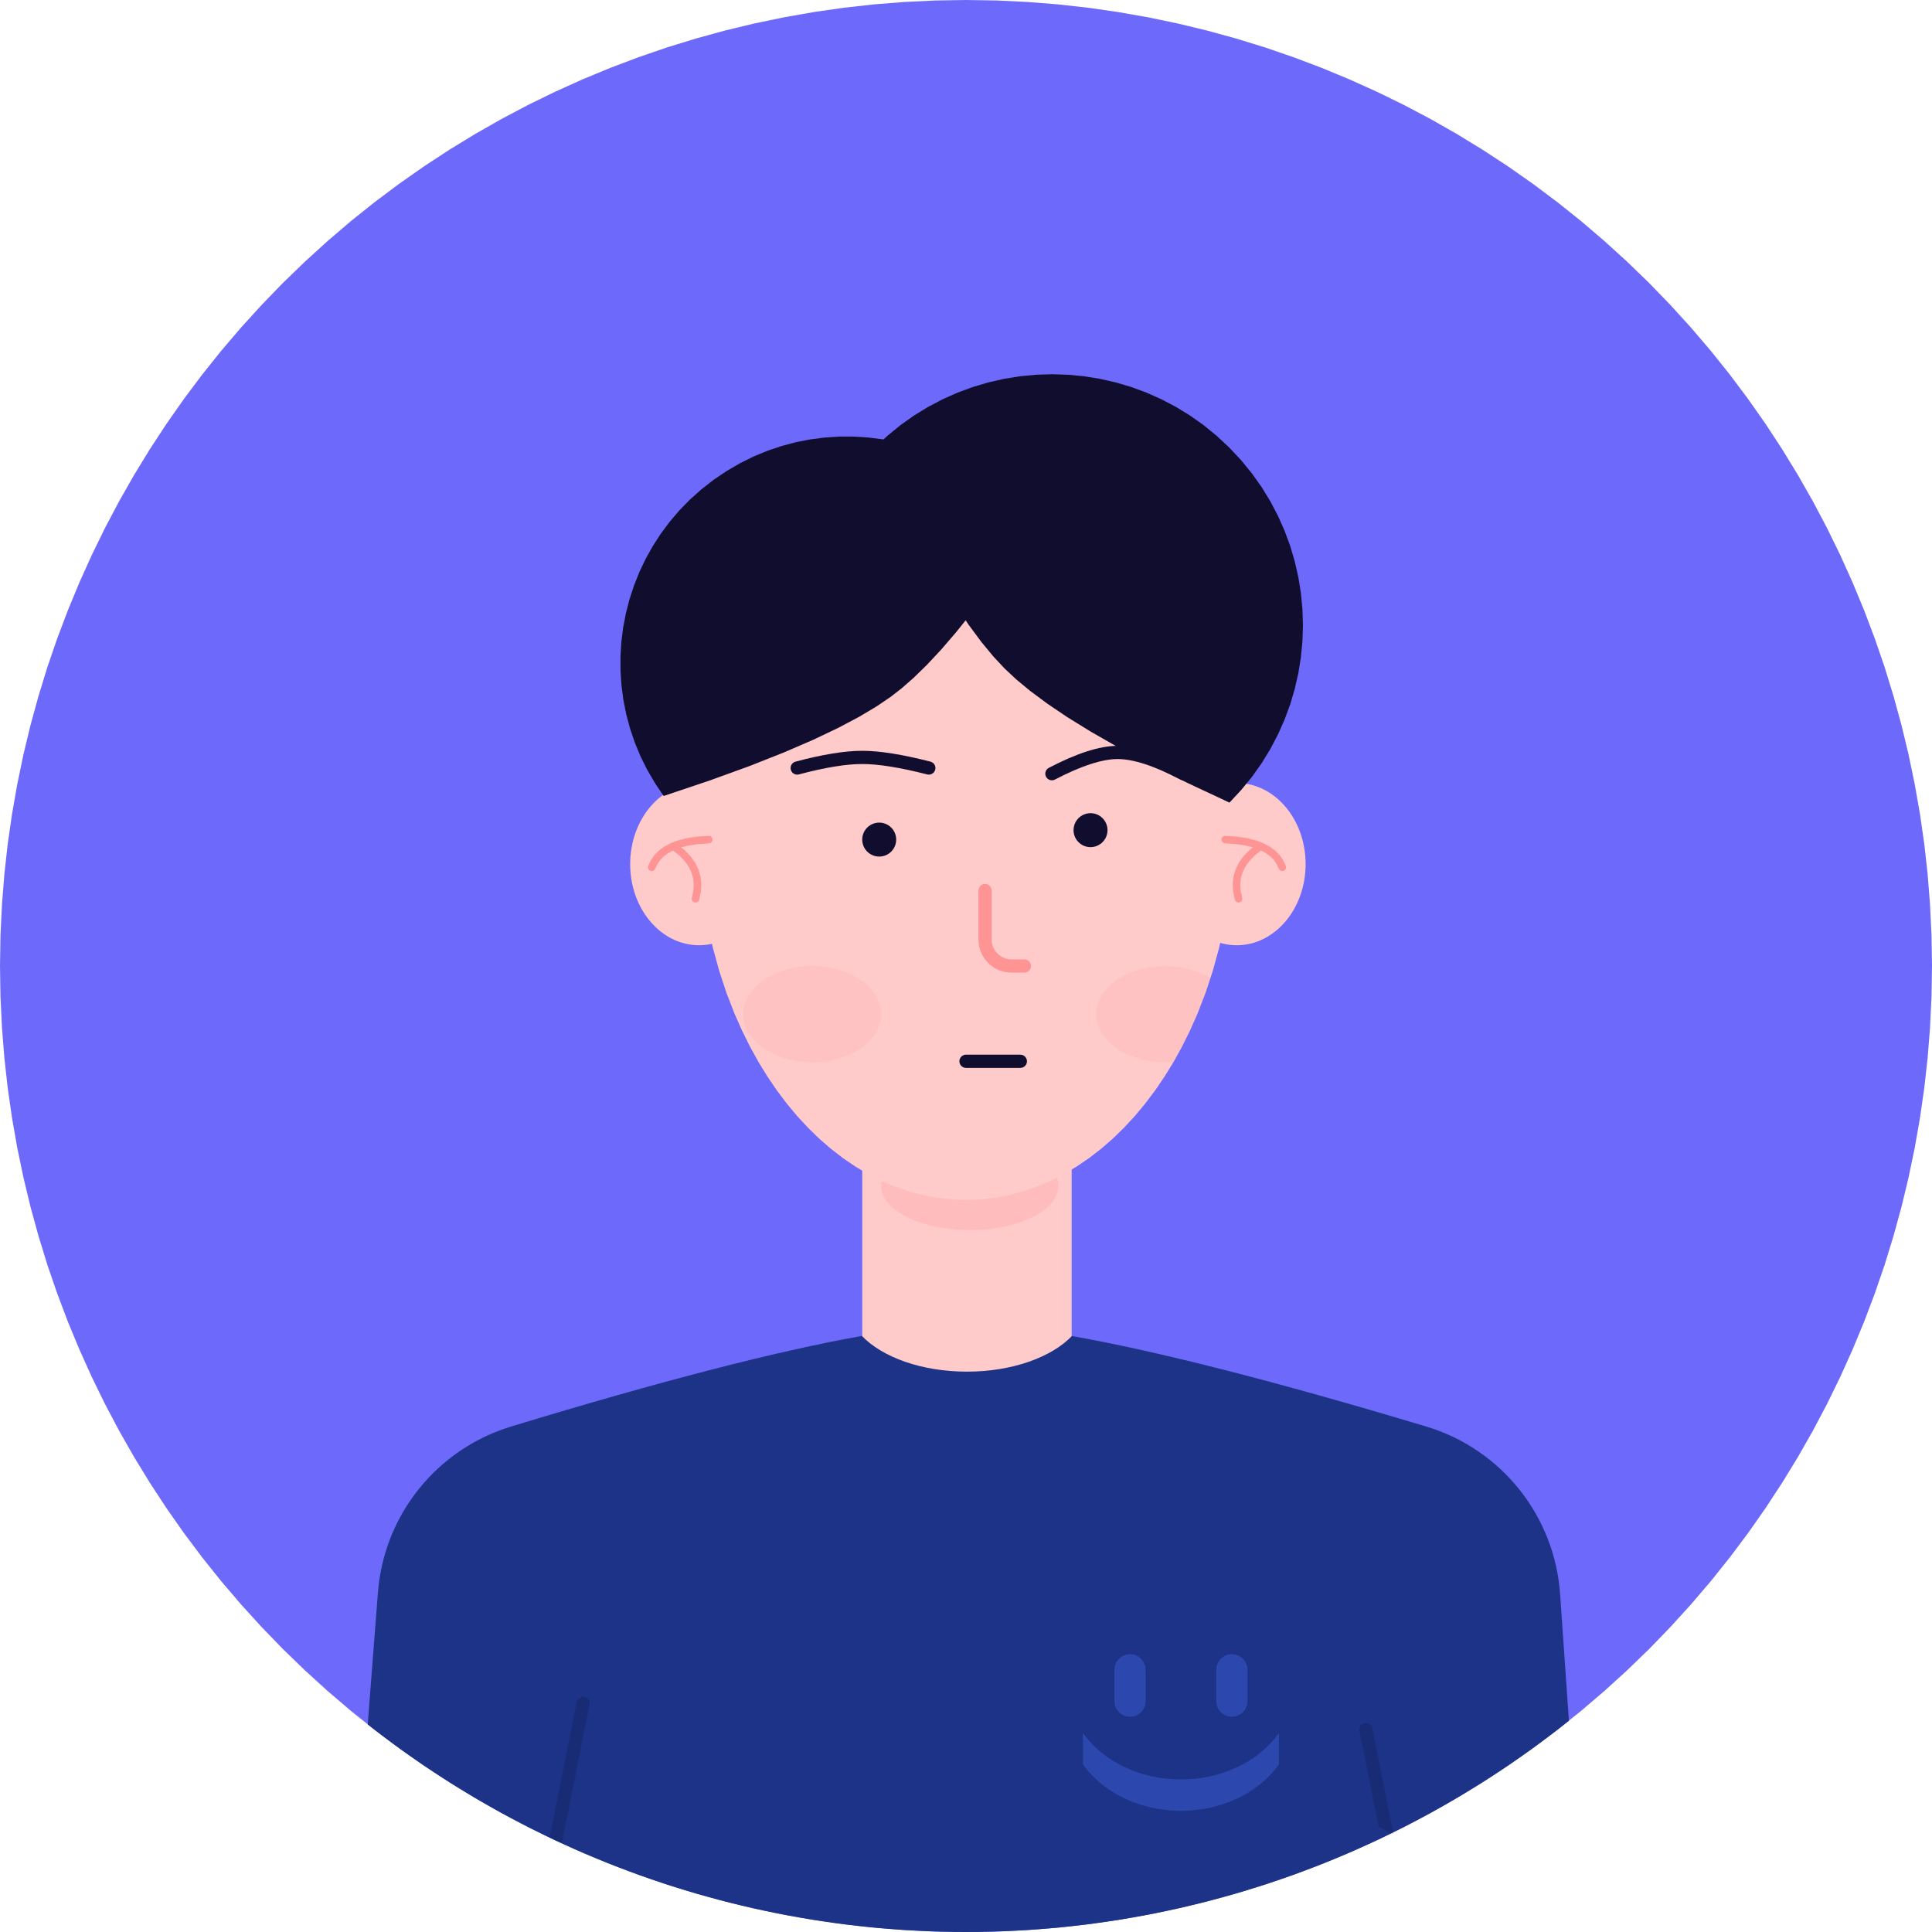 <?xml version="1.0" standalone="no"?><!DOCTYPE svg PUBLIC "-//W3C//DTD SVG 1.1//EN" "http://www.w3.org/Graphics/SVG/1.1/DTD/svg11.dtd"><svg height="1024" node-id="1" sillyvg="true" template-height="1024" template-width="1024" version="1.1" viewBox="0 0 1024 1024" width="1024" xmlns="http://www.w3.org/2000/svg" xmlns:xlink="http://www.w3.org/1999/xlink"><defs node-id="49"><clipPath id="mask-2" node-id="11"><path d="M 1024.00 512.00 C 1024.00 647.79 970.06 778.02 874.04 874.04 C 778.02 970.06 647.79 1024.00 512.00 1024.00 C 376.21 1024.00 245.98 970.06 149.96 874.04 C 53.94 778.02 0.00 647.79 0.00 512.00 C 0.00 376.21 53.94 245.98 149.96 149.96 C 245.98 53.94 376.21 0.00 512.00 0.00 C 647.79 -0.00 778.02 53.94 874.04 149.96 C 970.06 245.98 1024.00 376.21 1024.00 512.00 Z" fill="#000000" fill-rule="evenodd" node-id="54" stroke="none" target-height="1024" target-width="1024" target-x="0" target-y="0"></path></clipPath><clipPath id="mask-4" node-id="16"><path d="M 457.00 618.00 L 568.00 618.00 L 568.00 738.00 L 457.00 738.00 Z" fill="#000000" fill-rule="evenodd" node-id="61" stroke="none" target-height="120" target-width="111" target-x="457" target-y="618"></path></clipPath><clipPath id="mask-6" node-id="27"><path d="M 654.00 437.00 L 653.77 448.08 L 653.15 458.90 L 652.12 469.47 L 650.72 479.80 L 648.93 489.90 L 646.11 502.55 L 642.78 514.67 L 638.94 526.29 L 634.61 537.44 L 630.68 546.29 L 626.49 554.73 L 622.05 562.77 L 617.35 570.43 L 612.41 577.71 L 607.04 584.86 L 601.48 591.53 L 595.73 597.74 L 589.80 603.50 L 583.67 608.83 L 577.16 613.86 L 570.53 618.37 L 563.75 622.37 L 556.83 625.87 L 549.75 628.89 L 542.45 631.43 L 535.05 633.40 L 527.52 634.82 L 519.84 635.69 L 512.00 636.00 L 504.16 635.69 L 496.48 634.82 L 488.95 633.40 L 481.55 631.43 L 474.25 628.89 L 467.17 625.87 L 460.25 622.37 L 453.47 618.37 L 446.84 613.86 L 440.33 608.83 L 434.20 603.50 L 428.27 597.74 L 422.52 591.53 L 416.96 584.86 L 411.59 577.71 L 406.65 570.43 L 401.95 562.77 L 397.51 554.73 L 393.32 546.29 L 389.39 537.44 L 385.06 526.29 L 381.22 514.67 L 377.89 502.55 L 375.07 489.90 L 373.28 479.80 L 371.88 469.47 L 370.85 458.90 L 370.23 448.08 L 370.00 437.00 L 370.23 425.92 L 370.85 415.10 L 371.88 404.53 L 373.28 394.20 L 375.07 384.10 L 377.89 371.45 L 381.22 359.33 L 385.06 347.71 L 389.39 336.56 L 393.32 327.71 L 397.51 319.27 L 401.95 311.23 L 406.65 303.57 L 411.59 296.29 L 416.96 289.14 L 422.52 282.47 L 428.27 276.26 L 434.20 270.50 L 440.33 265.17 L 446.84 260.14 L 453.47 255.63 L 460.25 251.63 L 467.17 248.13 L 474.25 245.11 L 481.55 242.57 L 488.95 240.60 L 496.48 239.18 L 504.16 238.31 L 512.00 238.00 L 519.84 238.31 L 527.52 239.18 L 535.05 240.60 L 542.45 242.57 L 549.75 245.11 L 556.83 248.13 L 563.75 251.63 L 570.53 255.63 L 577.16 260.14 L 583.67 265.17 L 589.80 270.50 L 595.73 276.26 L 601.48 282.47 L 607.04 289.14 L 612.41 296.29 L 617.35 303.57 L 622.05 311.23 L 626.49 319.27 L 630.68 327.71 L 634.61 336.56 L 638.94 347.71 L 642.78 359.33 L 646.11 371.45 L 648.93 384.10 L 650.72 394.20 L 652.12 404.53 L 653.15 415.10 L 653.77 425.92 L 654.00 437.00 Z" fill="#000000" fill-rule="evenodd" node-id="68" stroke="none" target-height="398" target-width="284" target-x="370" target-y="238"></path></clipPath><clipPath id="mask-2_5" node-id="11"><path d="M 451.00 512.00 L 451.26 528.32 L 452.04 544.54 L 453.31 560.64 L 455.09 576.65 L 457.38 592.58 L 460.17 608.45 L 463.44 624.16 L 467.19 639.73 L 471.42 655.15 L 476.13 670.45 L 481.33 685.59 L 486.98 700.54 L 493.09 715.28 L 499.66 729.85 L 506.69 744.23 L 514.17 758.38 L 522.09 772.28 L 530.44 785.93 L 539.24 799.36 L 548.49 812.55 L 558.14 825.43 L 568.20 838.01 L 578.69 850.30 L 589.61 862.31 L 600.96 874.04 L 612.69 885.39 L 624.70 896.31 L 636.99 906.80 L 649.57 916.86 L 662.45 926.51 L 675.64 935.76 L 689.07 944.56 L 702.72 952.91 L 716.62 960.83 L 730.77 968.31 L 745.15 975.34 L 759.72 981.91 L 774.46 988.02 L 789.41 993.67 L 804.55 998.87 L 819.85 1003.58 L 835.27 1007.81 L 850.84 1011.56 L 866.55 1014.83 L 882.42 1017.62 L 898.35 1019.91 L 914.36 1021.69 L 930.46 1022.96 L 946.68 1023.74 L 963.00 1024.00 L 979.32 1023.74 L 995.54 1022.96 L 1011.64 1021.69 L 1027.65 1019.91 L 1043.58 1017.62 L 1059.45 1014.83 L 1075.16 1011.56 L 1090.73 1007.81 L 1106.15 1003.58 L 1121.45 998.87 L 1136.59 993.67 L 1151.54 988.02 L 1166.28 981.91 L 1180.85 975.34 L 1195.23 968.31 L 1209.38 960.83 L 1223.28 952.91 L 1236.93 944.56 L 1250.36 935.76 L 1263.55 926.51 L 1276.43 916.86 L 1289.01 906.80 L 1301.30 896.31 L 1313.31 885.39 L 1325.04 874.04 L 1336.39 862.31 L 1347.31 850.30 L 1357.80 838.01 L 1367.86 825.43 L 1377.51 812.55 L 1386.76 799.36 L 1395.56 785.93 L 1403.91 772.28 L 1411.83 758.38 L 1419.31 744.23 L 1426.34 729.85 L 1432.91 715.29 L 1439.02 700.54 L 1444.67 685.59 L 1449.87 670.45 L 1454.58 655.15 L 1458.81 639.73 L 1462.56 624.16 L 1465.83 608.45 L 1468.62 592.58 L 1470.91 576.65 L 1472.69 560.64 L 1473.96 544.54 L 1474.74 528.32 L 1475.00 512.00 L 1474.74 495.68 L 1473.96 479.46 L 1472.69 463.36 L 1470.91 447.34 L 1468.62 431.42 L 1465.83 415.55 L 1462.56 399.84 L 1458.81 384.27 L 1454.58 368.85 L 1449.87 353.55 L 1444.67 338.41 L 1439.02 323.46 L 1432.91 308.72 L 1426.34 294.15 L 1419.31 279.77 L 1411.83 265.62 L 1403.91 251.72 L 1395.56 238.07 L 1386.76 224.64 L 1377.51 211.45 L 1367.86 198.57 L 1357.80 185.99 L 1347.31 173.70 L 1336.39 161.69 L 1325.04 149.96 L 1313.31 138.61 L 1301.30 127.69 L 1289.01 117.20 L 1276.43 107.14 L 1263.55 97.49 L 1250.36 88.24 L 1236.93 79.44 L 1223.28 71.09 L 1209.38 63.17 L 1195.23 55.69 L 1180.85 48.66 L 1166.28 42.09 L 1151.54 35.98 L 1136.59 30.33 L 1121.45 25.13 L 1106.15 20.42 L 1090.73 16.19 L 1075.16 12.44 L 1059.45 9.17 L 1043.58 6.38 L 1027.65 4.09 L 1011.64 2.31 L 995.54 1.04 L 979.32 0.26 L 963.00 0.00 L 946.68 0.26 L 930.46 1.04 L 914.36 2.31 L 898.35 4.09 L 882.42 6.38 L 866.55 9.17 L 850.84 12.44 L 835.27 16.19 L 819.85 20.42 L 804.55 25.13 L 789.41 30.33 L 774.46 35.98 L 759.72 42.09 L 745.15 48.66 L 730.77 55.69 L 716.62 63.17 L 702.72 71.09 L 689.07 79.44 L 675.64 88.24 L 662.45 97.49 L 649.57 107.14 L 636.99 117.20 L 624.70 127.69 L 612.69 138.61 L 600.96 149.96 L 589.61 161.69 L 578.69 173.70 L 568.20 185.99 L 558.14 198.57 L 548.49 211.45 L 539.24 224.64 L 530.44 238.07 L 522.09 251.72 L 514.17 265.62 L 506.69 279.77 L 499.66 294.15 L 493.09 308.72 L 486.98 323.46 L 481.33 338.41 L 476.13 353.55 L 471.42 368.85 L 467.19 384.27 L 463.44 399.84 L 460.17 415.55 L 457.38 431.42 L 455.09 447.34 L 453.31 463.36 L 452.04 479.46 L 451.26 495.68 L 451.00 512.00 Z" fill="#000000" fill-rule="evenodd" node-id="54" stroke="none" target-height="1024" target-width="1024" target-x="451" target-y="0"></path></clipPath></defs><path d="M 0.00 0.00 L 1024.00 0.00 L 1024.00 1024.00 L 0.00 1024.00 Z" fill="#ffffff" fill-rule="evenodd" node-id="74" stroke="none" target-height="1024" target-width="1024" target-x="0" target-y="0"></path><g node-id="125"><g node-id="133"><path d="M 512.00 1024.00 L 495.68 1023.74 L 479.46 1022.96 L 463.36 1021.69 L 447.34 1019.91 L 431.42 1017.62 L 415.55 1014.83 L 399.84 1011.56 L 384.27 1007.81 L 368.85 1003.58 L 353.55 998.87 L 338.41 993.67 L 323.46 988.02 L 308.72 981.91 L 294.15 975.34 L 279.77 968.31 L 265.62 960.83 L 251.72 952.91 L 238.07 944.56 L 224.64 935.76 L 211.45 926.51 L 198.57 916.86 L 185.99 906.80 L 173.70 896.31 L 161.69 885.39 L 149.96 874.04 L 138.61 862.31 L 127.69 850.30 L 117.20 838.01 L 107.14 825.43 L 97.49 812.55 L 88.24 799.36 L 79.44 785.93 L 71.09 772.28 L 63.17 758.38 L 55.69 744.23 L 48.66 729.85 L 42.09 715.28 L 35.98 700.54 L 30.33 685.59 L 25.13 670.45 L 20.42 655.15 L 16.19 639.73 L 12.44 624.16 L 9.17 608.45 L 6.38 592.58 L 4.09 576.65 L 2.31 560.64 L 1.04 544.54 L 0.26 528.32 L 0.00 512.00 L 0.26 495.68 L 1.04 479.46 L 2.31 463.36 L 4.09 447.34 L 6.38 431.42 L 9.17 415.55 L 12.44 399.84 L 16.19 384.27 L 20.42 368.85 L 25.13 353.55 L 30.33 338.41 L 35.98 323.46 L 42.09 308.72 L 48.66 294.15 L 55.69 279.77 L 63.17 265.62 L 71.09 251.72 L 79.44 238.07 L 88.24 224.64 L 97.49 211.45 L 107.14 198.57 L 117.20 185.99 L 127.69 173.70 L 138.61 161.69 L 149.96 149.96 L 161.69 138.61 L 173.70 127.69 L 185.99 117.20 L 198.57 107.14 L 211.45 97.49 L 224.64 88.24 L 238.07 79.44 L 251.72 71.09 L 265.62 63.17 L 279.77 55.69 L 294.15 48.66 L 308.71 42.09 L 323.46 35.98 L 338.41 30.33 L 353.55 25.13 L 368.85 20.42 L 384.27 16.19 L 399.84 12.44 L 415.55 9.17 L 431.42 6.38 L 447.35 4.09 L 463.36 2.31 L 479.46 1.04 L 495.68 0.26 L 512.00 0.00 L 528.32 0.26 L 544.54 1.04 L 560.64 2.31 L 576.65 4.09 L 592.58 6.38 L 608.45 9.17 L 624.16 12.44 L 639.73 16.19 L 655.15 20.42 L 670.45 25.13 L 685.59 30.33 L 700.54 35.98 L 715.28 42.09 L 729.85 48.66 L 744.23 55.69 L 758.38 63.17 L 772.28 71.09 L 785.93 79.44 L 799.36 88.24 L 812.55 97.49 L 825.43 107.14 L 838.01 117.20 L 850.30 127.69 L 862.31 138.61 L 874.04 149.96 L 885.39 161.69 L 896.31 173.70 L 906.80 185.99 L 916.86 198.57 L 926.51 211.45 L 935.76 224.64 L 944.56 238.07 L 952.91 251.72 L 960.83 265.62 L 968.31 279.77 L 975.34 294.15 L 981.91 308.72 L 988.02 323.46 L 993.67 338.41 L 998.87 353.55 L 1003.58 368.85 L 1007.81 384.27 L 1011.56 399.84 L 1014.83 415.55 L 1017.62 431.42 L 1019.91 447.34 L 1021.69 463.36 L 1022.96 479.46 L 1023.74 495.68 L 1024.00 512.00 L 1023.74 528.32 L 1022.96 544.54 L 1021.69 560.64 L 1019.91 576.65 L 1017.62 592.58 L 1014.83 608.45 L 1011.56 624.16 L 1007.81 639.73 L 1003.58 655.15 L 998.87 670.45 L 993.67 685.59 L 988.02 700.54 L 981.91 715.28 L 975.34 729.85 L 968.31 744.23 L 960.83 758.38 L 952.91 772.28 L 944.56 785.93 L 935.76 799.36 L 926.51 812.55 L 916.86 825.43 L 906.80 838.01 L 896.31 850.30 L 885.39 862.31 L 874.04 874.04 L 862.31 885.39 L 850.30 896.31 L 838.01 906.80 L 825.43 916.86 L 812.55 926.51 L 799.36 935.76 L 785.93 944.56 L 772.28 952.91 L 758.38 960.83 L 744.23 968.31 L 729.85 975.34 L 715.28 981.91 L 700.54 988.02 L 685.59 993.67 L 670.45 998.87 L 655.15 1003.58 L 639.73 1007.81 L 624.16 1011.56 L 608.45 1014.83 L 592.58 1017.62 L 576.65 1019.91 L 560.64 1021.69 L 544.54 1022.96 L 528.32 1023.74 L 512.00 1024.00 Z" fill="#6d69fb" fill-rule="nonzero" group-id="1,9" node-id="79" stroke="none" target-height="1024" target-width="1024" target-x="0" target-y="0"></path></g><g node-id="134"><g clip-path="url(#mask-2)" group-id="1,10" node-id="83"><path d="M 457.00 618.00 L 568.00 618.00 L 568.00 738.00 L 457.00 738.00 Z" fill="#ffcaca" fill-rule="evenodd" group-id="1,10,17,18" node-id="86" stroke="none" target-height="120" target-width="111" target-x="457" target-y="618"></path><g clip-path="url(#mask-4)" group-id="1,10,17,19" node-id="89"><path d="M 561.00 628.50 L 560.75 630.87 L 560.08 633.16 L 558.94 635.41 L 557.31 637.65 L 554.70 640.26 L 551.38 642.75 L 547.23 645.12 L 542.86 647.05 L 537.90 648.74 L 532.29 650.15 L 526.60 651.15 L 520.52 651.77 L 514.00 652.00 L 507.48 651.77 L 501.40 651.15 L 495.71 650.15 L 490.10 648.74 L 485.14 647.05 L 480.77 645.12 L 476.62 642.75 L 473.30 640.26 L 470.69 637.65 L 469.06 635.41 L 467.92 633.16 L 467.25 630.87 L 467.00 628.50 L 467.25 626.13 L 467.92 623.84 L 469.06 621.59 L 470.69 619.35 L 473.30 616.74 L 476.62 614.25 L 480.77 611.88 L 485.14 609.95 L 490.10 608.26 L 495.71 606.85 L 501.40 605.85 L 507.48 605.23 L 514.00 605.00 L 520.52 605.23 L 526.60 605.85 L 532.29 606.85 L 537.90 608.26 L 542.86 609.95 L 547.23 611.88 L 551.38 614.25 L 554.70 616.74 L 557.31 619.35 L 558.94 621.59 L 560.08 623.84 L 560.75 626.13 L 561.00 628.50 Z" fill="#ffb0b0" fill-opacity="0.519" fill-rule="evenodd" group-id="1,10,17,19" id="椭圆形" node-id="19" stroke="none" target-height="47" target-width="94" target-x="467" target-y="605"></path></g></g></g><g node-id="135"><g clip-path="url(#mask-2)" group-id="1,11" node-id="95"><path d="M 512.50 727.00 C 536.46 727.00 557.31 719.38 568.13 708.12 C 613.58 716.16 676.17 732.15 755.88 756.08 C 795.73 768.04 824.00 803.42 826.89 844.92 L 841.05 1048.57 L 184.00 1054.57 L 200.32 844.02 C 203.50 802.97 231.52 768.06 270.92 756.08 C 349.73 732.10 411.70 716.10 456.83 708.07 C 467.63 719.35 488.51 727.00 512.50 727.00 Z" fill="#1c3387" fill-rule="evenodd" group-id="1,11" node-id="97" stroke="none" target-height="346.5" target-width="657.05" target-x="184" target-y="708.07"></path></g></g><g node-id="136"><g clip-path="url(#mask-2)" group-id="1,12" node-id="100"><path d="M 309.04 902.84 L 281.50 1040.83" fill="none" group-id="1,12" id="路径-6" node-id="21" stroke="#000000" stroke-linecap="round" stroke-opacity="0.129" stroke-width="7" target-height="137.99" target-width="27.54" target-x="281.5" target-y="902.84"></path></g></g><g clip-path="url(#mask-2_5)" group-id="1,13" node-id="104"><path d="M 723.96 916.66 L 751.50 1054.65" fill="none" group-id="1,13" id="路径-6备份" node-id="22" stroke="#000000" stroke-linecap="round" stroke-opacity="0.129" stroke-width="7" target-height="137.99" target-width="27.54" target-x="723.96" target-y="916.66"></path></g></g><g node-id="126"><g node-id="138"><path d="M 574.00 861.00 L 678.00 861.00 L 678.00 965.00 L 574.00 965.00 Z" fill="#000000" fill-opacity="0" fill-rule="nonzero" group-id="2,14" id="矩形" node-id="24" stroke="none" target-height="104" target-width="104" target-x="574" target-y="861"></path></g><path d="M 598.92 909.94 L 601.15 909.64 L 603.12 908.80 L 604.80 907.51 L 606.10 905.83 L 606.93 903.86 L 607.23 901.63 L 607.23 885.02 L 606.93 882.79 L 606.10 880.82 L 604.80 879.14 L 603.12 877.84 L 601.15 877.01 L 598.92 876.71 L 596.70 877.01 L 594.73 877.84 L 593.05 879.14 L 591.75 880.82 L 590.92 882.79 L 590.62 885.02 L 590.62 901.63 L 590.92 903.86 L 591.75 905.83 L 593.05 907.51 L 594.73 908.81 L 596.70 909.64 L 598.92 909.94 L 598.92 909.94 Z M 625.92 943.17 L 620.36 942.95 L 615.03 942.36 L 609.90 941.39 L 604.96 940.07 L 600.09 938.36 L 595.52 936.36 L 591.23 934.08 L 587.20 931.50 L 583.36 928.59 L 579.90 925.47 L 576.78 922.14 L 574.00 918.59 L 574.00 935.21 L 576.78 938.76 L 579.90 942.09 L 583.37 945.21 L 587.20 948.12 L 591.23 950.69 L 595.52 952.98 L 600.09 954.97 L 604.96 956.68 L 609.90 958.01 L 615.03 958.97 L 620.36 959.57 L 625.92 959.79 L 631.49 959.57 L 636.82 958.97 L 641.95 958.01 L 646.89 956.68 L 651.76 954.97 L 656.33 952.98 L 660.62 950.69 L 664.65 948.12 L 668.48 945.21 L 671.95 942.09 L 675.06 938.76 L 677.85 935.21 L 677.85 918.59 L 675.06 922.14 L 671.95 925.47 L 668.48 928.59 L 664.65 931.50 L 660.62 934.07 L 656.33 936.36 L 651.76 938.36 L 646.89 940.07 L 641.95 941.39 L 636.82 942.36 L 631.49 942.95 L 625.92 943.17 L 625.92 943.17 Z M 652.93 909.94 L 655.15 909.64 L 657.12 908.80 L 658.80 907.51 L 660.10 905.83 L 660.93 903.86 L 661.23 901.63 L 661.23 885.02 L 660.93 882.79 L 660.10 880.82 L 658.80 879.14 L 657.12 877.84 L 655.15 877.01 L 652.93 876.71 L 650.70 877.01 L 648.73 877.84 L 647.05 879.14 L 645.75 880.82 L 644.92 882.79 L 644.62 885.02 L 644.62 901.63 L 644.92 903.86 L 645.75 905.83 L 647.05 907.51 L 648.73 908.81 L 650.70 909.64 L 652.93 909.94 L 652.93 909.94 Z" fill="#2c48ae" fill-rule="nonzero" group-id="2" id="形状" node-id="25" stroke="none" target-height="83.08" target-width="103.85" target-x="574" target-y="876.71"></path></g><g node-id="127"><g node-id="139"><path d="M 654.00 437.00 L 653.77 448.08 L 653.15 458.90 L 652.12 469.47 L 650.72 479.80 L 648.93 489.90 L 646.11 502.55 L 642.78 514.67 L 638.94 526.29 L 634.61 537.44 L 630.68 546.29 L 626.49 554.73 L 622.05 562.77 L 617.35 570.43 L 612.41 577.71 L 607.04 584.86 L 601.48 591.53 L 595.73 597.74 L 589.80 603.50 L 583.67 608.83 L 577.16 613.86 L 570.53 618.37 L 563.75 622.37 L 556.83 625.87 L 549.75 628.89 L 542.45 631.43 L 535.05 633.40 L 527.52 634.82 L 519.84 635.69 L 512.00 636.00 L 504.16 635.69 L 496.48 634.82 L 488.95 633.40 L 481.55 631.43 L 474.25 628.89 L 467.17 625.87 L 460.25 622.37 L 453.47 618.37 L 446.84 613.86 L 440.33 608.83 L 434.20 603.50 L 428.27 597.74 L 422.52 591.53 L 416.96 584.86 L 411.59 577.71 L 406.65 570.43 L 401.95 562.77 L 397.51 554.73 L 393.32 546.29 L 389.39 537.44 L 385.06 526.29 L 381.22 514.67 L 377.89 502.55 L 375.07 489.90 L 373.28 479.80 L 371.88 469.47 L 370.85 458.90 L 370.23 448.08 L 370.00 437.00 L 370.23 425.92 L 370.85 415.10 L 371.88 404.53 L 373.28 394.20 L 375.07 384.10 L 377.89 371.45 L 381.22 359.33 L 385.06 347.71 L 389.39 336.56 L 393.32 327.71 L 397.51 319.27 L 401.95 311.23 L 406.65 303.57 L 411.59 296.29 L 416.96 289.14 L 422.52 282.47 L 428.27 276.26 L 434.20 270.50 L 440.33 265.17 L 446.84 260.14 L 453.47 255.63 L 460.25 251.63 L 467.17 248.13 L 474.25 245.11 L 481.55 242.57 L 488.95 240.60 L 496.48 239.18 L 504.16 238.31 L 512.00 238.00 L 519.84 238.31 L 527.52 239.18 L 535.05 240.60 L 542.45 242.57 L 549.75 245.11 L 556.83 248.13 L 563.75 251.63 L 570.53 255.63 L 577.16 260.14 L 583.67 265.17 L 589.80 270.50 L 595.73 276.26 L 601.48 282.47 L 607.04 289.14 L 612.41 296.29 L 617.35 303.57 L 622.05 311.23 L 626.49 319.27 L 630.68 327.71 L 634.61 336.56 L 638.94 347.71 L 642.78 359.33 L 646.11 371.45 L 648.93 384.10 L 650.72 394.20 L 652.12 404.53 L 653.15 415.10 L 653.77 425.92 L 654.00 437.00 Z" fill="#ffcaca" fill-rule="evenodd" group-id="3,15" node-id="118" stroke="none" target-height="398" target-width="284" target-x="370" target-y="238"></path></g><g clip-path="url(#mask-6)" group-id="3,16" node-id="121"><path d="M 654.00 537.50 L 653.66 540.96 L 652.71 544.26 L 651.13 547.43 L 649.05 550.32 L 646.46 553.02 L 643.31 555.53 L 639.87 557.65 L 636.01 559.48 L 631.71 561.00 L 627.27 562.08 L 622.54 562.75 L 617.50 563.00 L 612.46 562.75 L 607.73 562.08 L 603.29 561.00 L 598.99 559.48 L 595.13 557.65 L 591.69 555.53 L 588.54 553.02 L 585.95 550.32 L 583.87 547.43 L 582.29 544.26 L 581.34 540.96 L 581.00 537.50 L 581.34 534.04 L 582.29 530.74 L 583.87 527.57 L 585.95 524.68 L 588.54 521.98 L 591.69 519.47 L 595.13 517.35 L 598.99 515.52 L 603.29 514.00 L 607.73 512.92 L 612.46 512.25 L 617.50 512.00 L 622.54 512.25 L 627.27 512.92 L 631.71 514.00 L 636.01 515.52 L 639.87 517.35 L 643.31 519.47 L 646.46 521.98 L 649.05 524.68 L 651.13 527.57 L 652.71 530.74 L 653.66 534.04 L 654.00 537.50 Z" fill="#ffaaaa" fill-opacity="0.216" fill-rule="evenodd" group-id="3,16" node-id="123" stroke="none" target-height="51" target-width="73" target-x="581" target-y="512"></path></g></g><path d="M 407.00 458.00 C 407.00 481.75 390.66 501.00 370.50 501.00 C 350.34 501.00 334.00 481.75 334.00 458.00 C 334.00 434.25 350.34 415.00 370.50 415.00 C 390.66 415.00 407.00 434.25 407.00 458.00 Z" fill="#ffcaca" fill-rule="evenodd" id="椭圆形" node-id="31" stroke="none" target-height="86" target-width="73" target-x="334" target-y="415"></path><path d="M 375.64 445.00 L 369.45 445.43 L 364.20 446.25 L 359.78 447.40 L 356.07 448.83 L 352.98 450.52 L 350.43 452.43 L 348.35 454.58 L 346.70 456.98 L 345.44 459.66" fill="none" group-id="4" id="路径-2" node-id="33" stroke="#ff9494" stroke-linecap="round" stroke-width="4" target-height="14.66" target-width="30.2" target-x="345.44" target-y="445"></path><path d="M 357.70 449.00 L 361.54 452.08 L 364.52 455.21 L 366.77 458.38 L 368.35 461.64 L 369.33 465.01 L 369.72 468.54 L 369.50 472.30 L 368.64 476.33" fill="none" group-id="4" id="路径-19" node-id="34" stroke="#ff9494" stroke-linecap="round" stroke-width="4" target-height="27.33" target-width="12.02" target-x="357.7" target-y="449"></path><path d="M 692.00 458.00 C 692.00 481.75 675.66 501.00 655.50 501.00 C 635.34 501.00 619.00 481.75 619.00 458.00 C 619.00 434.25 635.34 415.00 655.50 415.00 C 675.66 415.00 692.00 434.25 692.00 458.00 Z" fill="#ffcaca" fill-rule="evenodd" id="椭圆形备份-3" node-id="35" stroke="none" target-height="86" target-width="73" target-x="619" target-y="415"></path><path d="M 649.44 445.00 L 655.63 445.43 L 660.88 446.25 L 665.31 447.40 L 669.01 448.83 L 672.10 450.52 L 674.65 452.43 L 676.73 454.58 L 678.39 456.98 L 679.64 459.66" fill="none" group-id="5" id="路径-2备份" node-id="37" stroke="#ff9494" stroke-linecap="round" stroke-width="4" target-height="14.66" target-width="30.2" target-x="649.44" target-y="445"></path><path d="M 667.38 449.00 L 663.54 452.08 L 660.56 455.21 L 658.31 458.38 L 656.73 461.64 L 655.75 465.01 L 655.37 468.54 L 655.58 472.30 L 656.44 476.33" fill="none" group-id="5" id="路径-19备份" node-id="38" stroke="#ff9494" stroke-linecap="round" stroke-width="4" target-height="27.33" target-width="12.01" target-x="655.37" target-y="449"></path><path d="M 557.53 410.07 C 571.92 402.56 583.55 398.81 592.41 398.81 C 601.27 398.81 612.90 402.56 627.29 410.07" fill="none" id="路径-4" node-id="39" stroke="#110d2e" stroke-linecap="round" stroke-width="7" target-height="11.26" target-width="69.76" target-x="557.53" target-y="398.81"></path><path d="M 422.53 407.07 C 436.65 403.31 448.14 401.44 457.00 401.44 C 465.86 401.44 477.62 403.31 492.29 407.07" fill="none" id="路径-4备份" node-id="40" stroke="#110d2e" stroke-linecap="round" stroke-width="7" target-height="5.63" target-width="69.76" target-x="422.53" target-y="401.44"></path><path d="M 475.00 445.00 C 475.00 449.97 470.97 454.00 466.00 454.00 C 461.03 454.00 457.00 449.97 457.00 445.00 C 457.00 440.03 461.03 436.00 466.00 436.00 C 470.97 436.00 475.00 440.03 475.00 445.00 Z" fill="#110d2e" fill-rule="evenodd" id="椭圆形" node-id="41" stroke="none" target-height="18" target-width="18" target-x="457" target-y="436"></path><path d="M 587.00 440.00 C 587.00 444.97 582.97 449.00 578.00 449.00 C 573.03 449.00 569.00 444.97 569.00 440.00 C 569.00 435.03 573.03 431.00 578.00 431.00 C 582.97 431.00 587.00 435.03 587.00 440.00 Z" fill="#110d2e" fill-rule="evenodd" id="椭圆形备份" node-id="42" stroke="none" target-height="18" target-width="18" target-x="569" target-y="431"></path><path d="M 522.10 472.00 L 522.10 498.00 C 522.10 505.73 528.37 512.00 536.10 512.00 L 542.94 512.00 L 542.94 512.00" fill="none" id="路径-5" node-id="43" stroke="#ff9494" stroke-linecap="round" stroke-width="7" target-height="40" target-width="20.84" target-x="522.1" target-y="472"></path><path d="M 512.00 562.50 L 540.80 562.50" fill="none" id="路径-8" node-id="44" stroke="#110d2e" stroke-linecap="round" stroke-width="7" target-height="0" target-width="28.8" target-x="512" target-y="562.5"></path><path d="M 467.00 537.50 C 467.00 551.58 450.66 563.00 430.50 563.00 C 410.34 563.00 394.00 551.58 394.00 537.50 C 394.00 523.42 410.34 512.00 430.50 512.00 C 450.66 512.00 467.00 523.42 467.00 537.50 Z" fill="#ffaaaa" fill-opacity="0.216" fill-rule="evenodd" group-id="6" id="椭圆形" node-id="45" stroke="none" target-height="51" target-width="73" target-x="394" target-y="512"></path><path d="M 545.90 280.81 L 540.79 274.27 L 535.38 268.22 L 529.69 262.64 L 523.69 257.52 L 517.33 252.79 L 510.78 248.54 L 504.03 244.76 L 497.05 241.44 L 489.86 238.57 L 482.56 236.18 L 475.15 234.27 L 467.59 232.82 L 459.97 231.86 L 452.32 231.39 L 444.64 231.41 L 436.92 231.92 L 429.25 232.92 L 421.66 234.43 L 414.12 236.44 L 406.62 238.98 L 399.33 241.99 L 392.19 245.54 L 385.18 249.62 L 378.29 254.26 L 371.74 259.38 L 365.69 264.78 L 360.12 270.48 L 355.00 276.48 L 350.27 282.83 L 346.02 289.38 L 342.24 296.14 L 338.92 303.12 L 336.05 310.31 L 333.66 317.60 L 331.74 325.02 L 330.30 332.57 L 329.34 340.20 L 328.87 347.85 L 328.89 355.53 L 329.39 363.25 L 330.40 370.91 L 331.90 378.51 L 333.92 386.05 L 336.46 393.55 L 339.47 400.84 L 343.01 407.98 L 347.10 414.99 L 351.74 421.88 L 376.11 413.69 L 397.27 406.01 L 415.49 398.81 L 431.07 392.08 L 444.27 385.79 L 455.34 379.93 L 464.52 374.46 L 472.04 369.37 L 477.94 364.78 L 484.32 359.18 L 491.22 352.45 L 498.69 344.47 L 506.75 335.10 L 515.47 324.20 L 524.87 311.62 L 535.00 297.21 L 545.90 280.81 Z" fill="#110d2e" fill-rule="evenodd" group-id="7" id="路径" node-id="46" stroke="none" target-height="190.49" target-width="217.03" target-x="328.87" target-y="231.39"></path><path d="M 651.64 425.40 L 657.92 418.66 L 663.60 411.70 L 668.72 404.49 L 673.28 397.04 L 677.36 389.26 L 680.87 381.36 L 683.84 373.31 L 686.26 365.09 L 688.16 356.72 L 689.51 348.32 L 690.32 339.87 L 690.59 331.35 L 690.32 322.84 L 689.51 314.38 L 688.16 305.98 L 686.26 297.61 L 683.84 289.40 L 680.87 281.35 L 677.36 273.44 L 673.28 265.67 L 668.72 258.21 L 663.60 251.01 L 657.92 244.04 L 651.64 237.31 L 644.90 231.03 L 637.94 225.34 L 630.73 220.23 L 623.28 215.67 L 615.50 211.59 L 607.60 208.07 L 599.55 205.11 L 591.33 202.68 L 582.96 200.78 L 574.56 199.43 L 566.11 198.62 L 557.59 198.35 L 549.08 198.62 L 540.62 199.43 L 532.22 200.78 L 523.85 202.68 L 515.64 205.11 L 507.59 208.07 L 499.68 211.59 L 491.91 215.67 L 484.45 220.23 L 477.25 225.34 L 470.28 231.03 L 463.55 237.31 L 473.10 258.56 L 482.13 277.32 L 490.66 293.77 L 498.71 308.12 L 506.30 320.54 L 513.45 331.22 L 520.19 340.31 L 526.54 347.99 L 532.52 354.38 L 538.61 360.08 L 546.05 366.23 L 555.01 372.89 L 565.66 380.08 L 578.22 387.84 L 592.87 396.22 L 609.84 405.24 L 629.35 414.96 L 651.64 425.40 Z" fill="#110d2e" fill-rule="evenodd" group-id="8" id="路径备份" node-id="47" stroke="none" target-height="227.05" target-width="227.04" target-x="463.55" target-y="198.35"></path></svg>